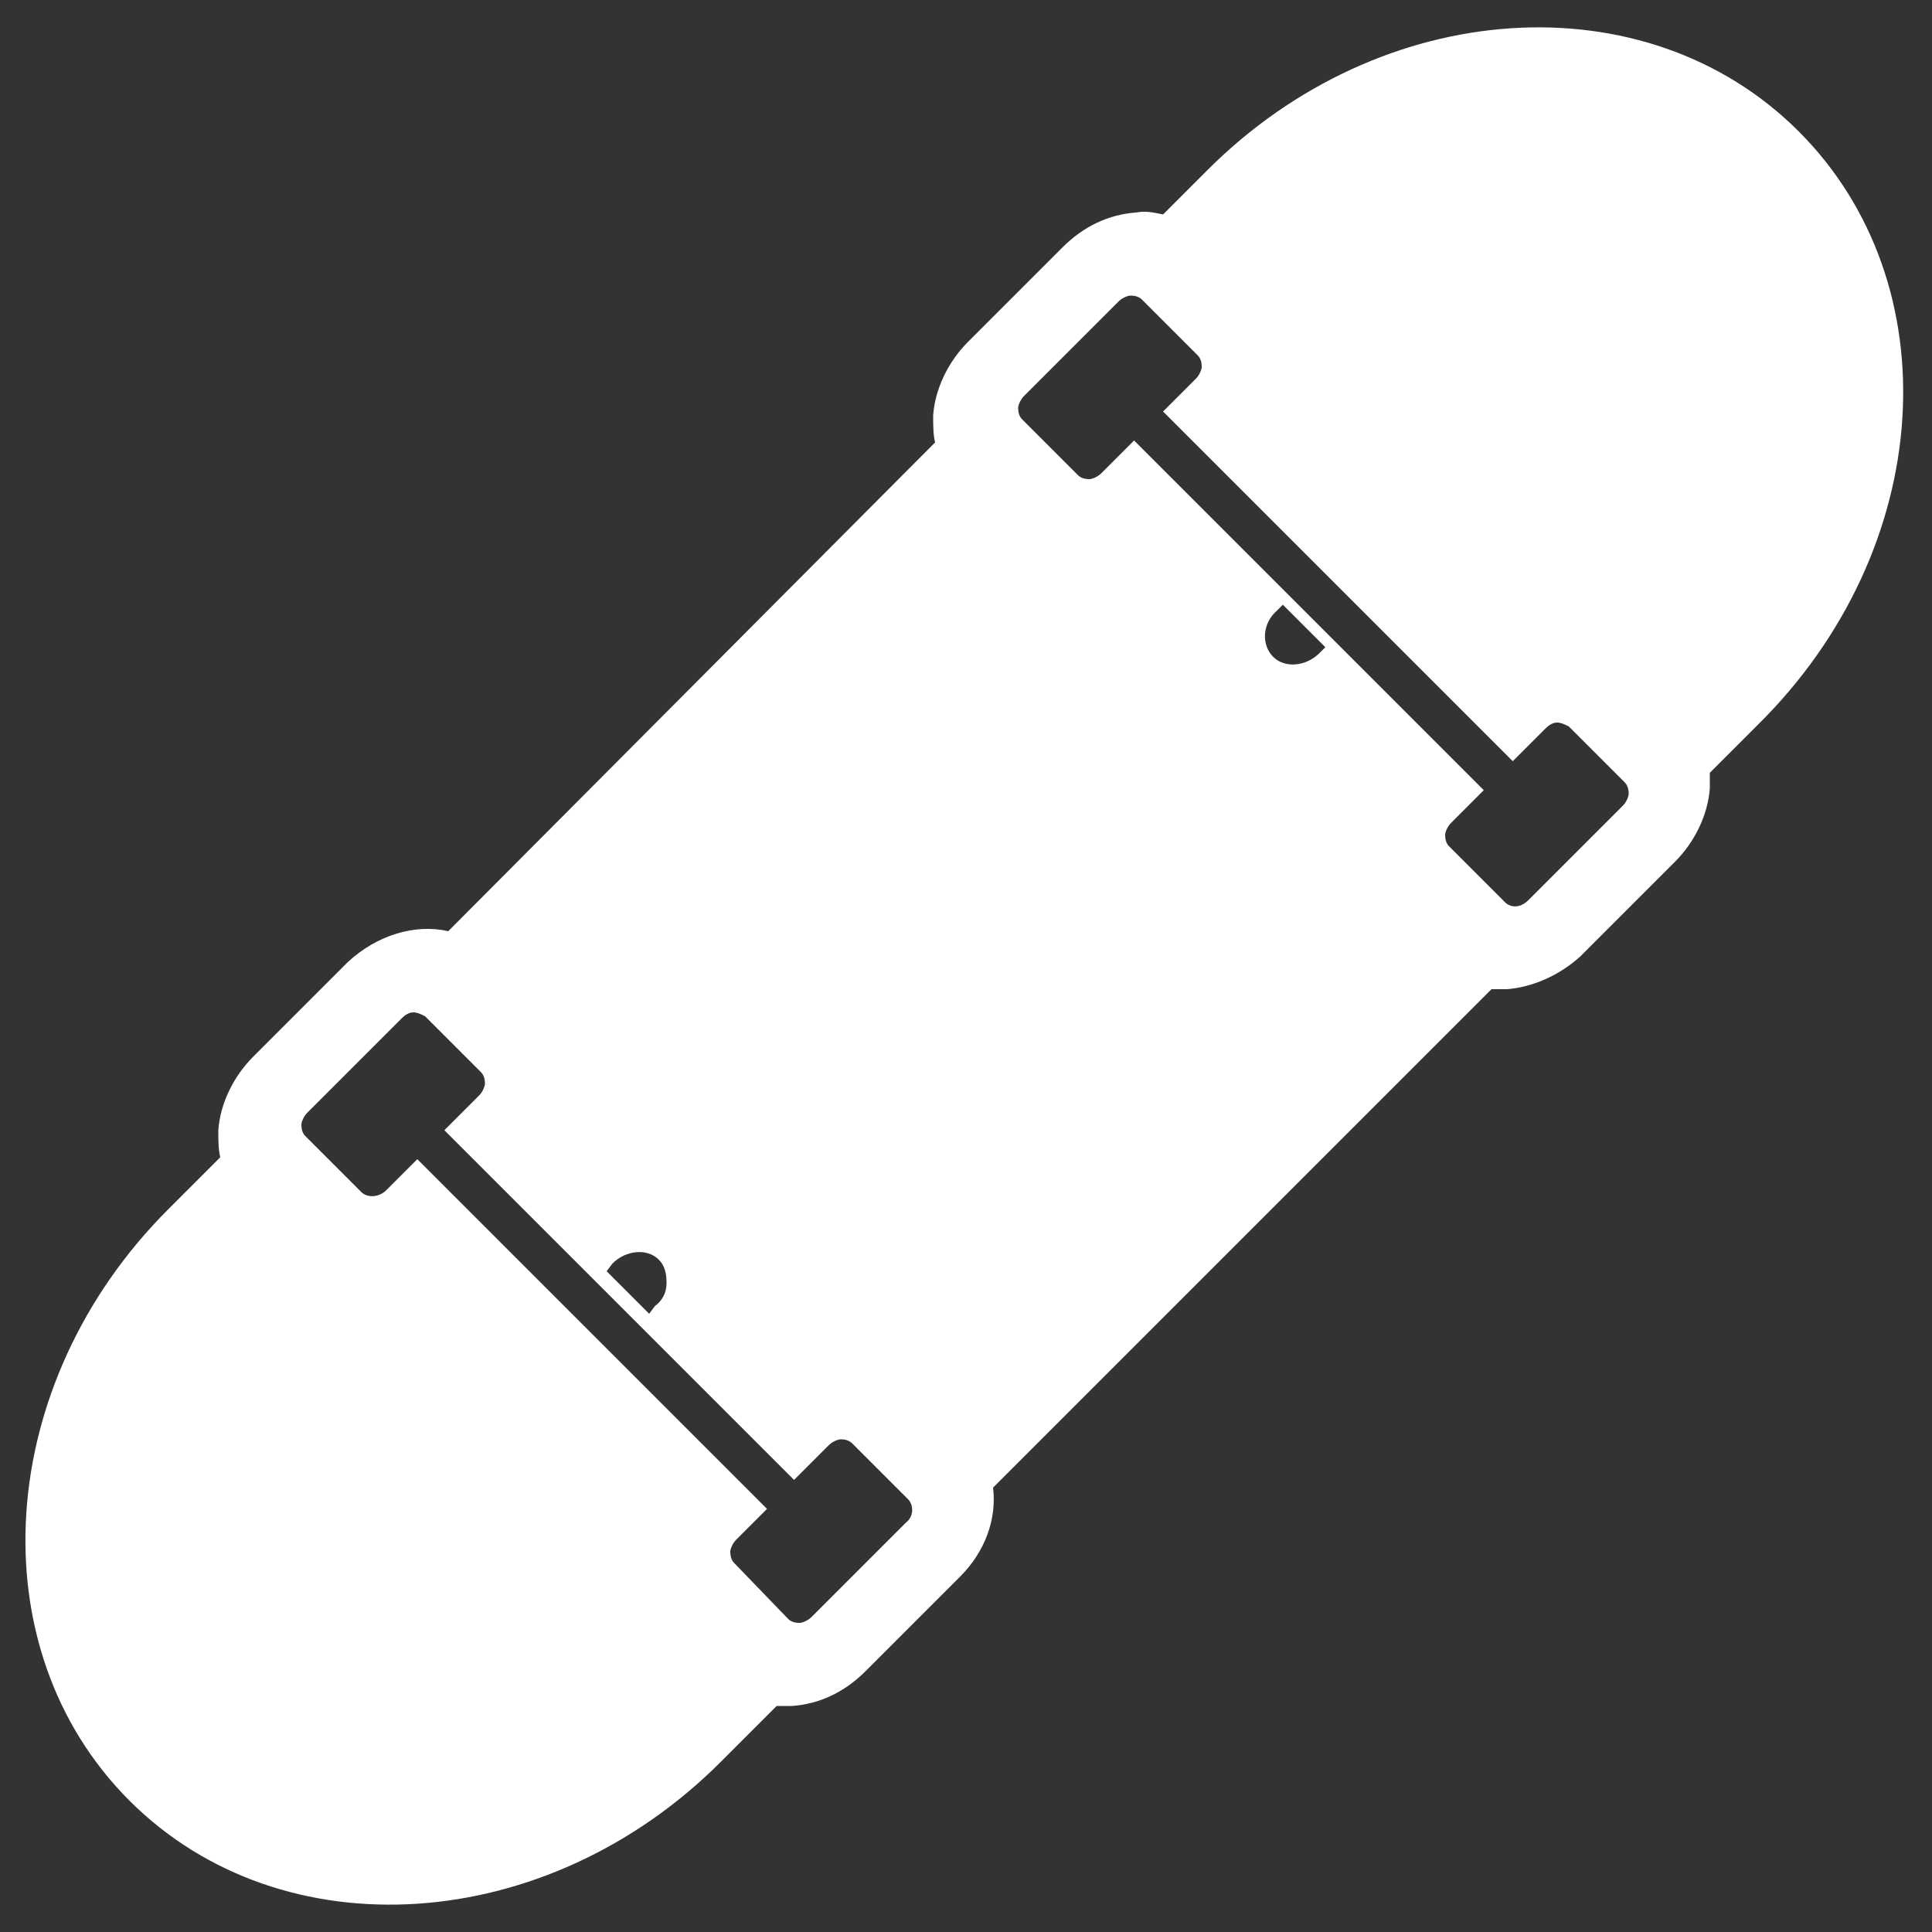 <?xml version="1.0" encoding="utf-8"?>
<!-- Generator: Adobe Illustrator 24.2.1, SVG Export Plug-In . SVG Version: 6.00 Build 0)  -->
<svg version="1.1" id="Camada_1" xmlns="http://www.w3.org/2000/svg" xmlns:xlink="http://www.w3.org/1999/xlink" x="0px" y="0px"
	 viewBox="0 0 100 100" style="enable-background:new 0 0 100 100;" xml:space="preserve">
<rect x="0" y="0" width="100" height="100" fill="#333333" stroke="none"/>
<style type="text/css">
	.st0{fill:#FFFFFF;}
</style>
<path class="st0" d="M93.1,6.8L93.1,6.8c-7.9-7.9-21.6-7-30.6,2l-2.3,2.3c-0.5-0.1-0.9-0.2-1.4-0.1c-1.4,0.1-2.7,0.7-3.8,1.8
	l-4.9,4.9c-1,1-1.7,2.4-1.8,3.8c0,0.5,0,1,0.1,1.4L23.2,48.2c-1.7-0.4-3.7,0.2-5.2,1.6l-4.9,4.9c-1,1-1.7,2.4-1.8,3.8
	c0,0.5,0,1,0.1,1.4l-2.7,2.7c-9,9-9.9,22.7-2,30.6l0,0c7.9,7.9,21.6,7,30.6-2l2.9-2.9c0.3,0,0.6,0,0.8,0c1.4-0.1,2.7-0.7,3.8-1.8
	l4.9-4.9c1.3-1.3,1.9-3,1.7-4.6l25.8-25.8c0.3,0,0.6,0,0.8,0c1.3-0.1,2.7-0.7,3.8-1.7l4.9-4.9c1-1,1.7-2.4,1.8-3.8
	c0-0.3,0-0.6,0-0.8l2.5-2.5C100.2,28.4,101,14.7,93.1,6.8z M31.7,65.4c0.7-0.7,1.8-0.8,2.4-0.2c0.3,0.3,0.4,0.7,0.4,1.2
	c0,0.5-0.2,0.9-0.6,1.2L33.6,68l-2.2-2.2L31.7,65.4z M38,80.9c-0.2-0.2-0.2-0.5-0.2-0.6c0-0.1,0.1-0.4,0.3-0.6l1.6-1.6L21.6,60
	l-1.6,1.6C19.6,62,19,62,18.7,61.7l-2.9-2.9c-0.2-0.2-0.2-0.5-0.2-0.6c0-0.1,0.1-0.4,0.3-0.6l4.9-4.9c0.2-0.2,0.4-0.3,0.6-0.3
	s0.4,0.1,0.6,0.2l2.9,2.9c0.2,0.2,0.2,0.5,0.2,0.6c0,0.1-0.1,0.4-0.3,0.6l-1.8,1.8l18.1,18.1l1.8-1.8c0.2-0.2,0.5-0.3,0.6-0.3
	c0.1,0,0.4,0,0.6,0.2l2.9,2.9c0.3,0.3,0.3,0.9-0.1,1.2L42,83.7c-0.2,0.2-0.5,0.3-0.6,0.3c-0.1,0-0.4,0-0.6-0.2L38,80.9z M68.3,33.8
	c-0.7,0.7-1.8,0.8-2.4,0.2c-0.6-0.6-0.6-1.7,0.2-2.4l0.3-0.3l2.2,2.2L68.3,33.8z M75,43.8c-0.2-0.2-0.2-0.5-0.2-0.6
	c0-0.1,0.1-0.4,0.3-0.6l1.7-1.7L58.7,22.8L57,24.5c-0.2,0.2-0.5,0.3-0.6,0.3c-0.1,0-0.4,0-0.6-0.2l0,0l-2.9-2.9
	c-0.2-0.2-0.2-0.5-0.2-0.6c0-0.1,0.1-0.4,0.3-0.6l4.9-4.9c0.2-0.2,0.5-0.3,0.6-0.3c0.1,0,0.4,0,0.6,0.2l2.9,2.9
	c0.2,0.2,0.2,0.5,0.2,0.6c0,0.1-0.1,0.4-0.3,0.6l-1.7,1.7l18.1,18.1l1.7-1.7c0.2-0.2,0.4-0.3,0.6-0.3c0.2,0,0.4,0.1,0.6,0.2l2.9,2.9
	c0.2,0.2,0.2,0.5,0.2,0.6c0,0.1-0.1,0.4-0.3,0.6l-4.9,4.9c-0.4,0.4-0.9,0.4-1.2,0.1L75,43.8z"/>
</svg>
